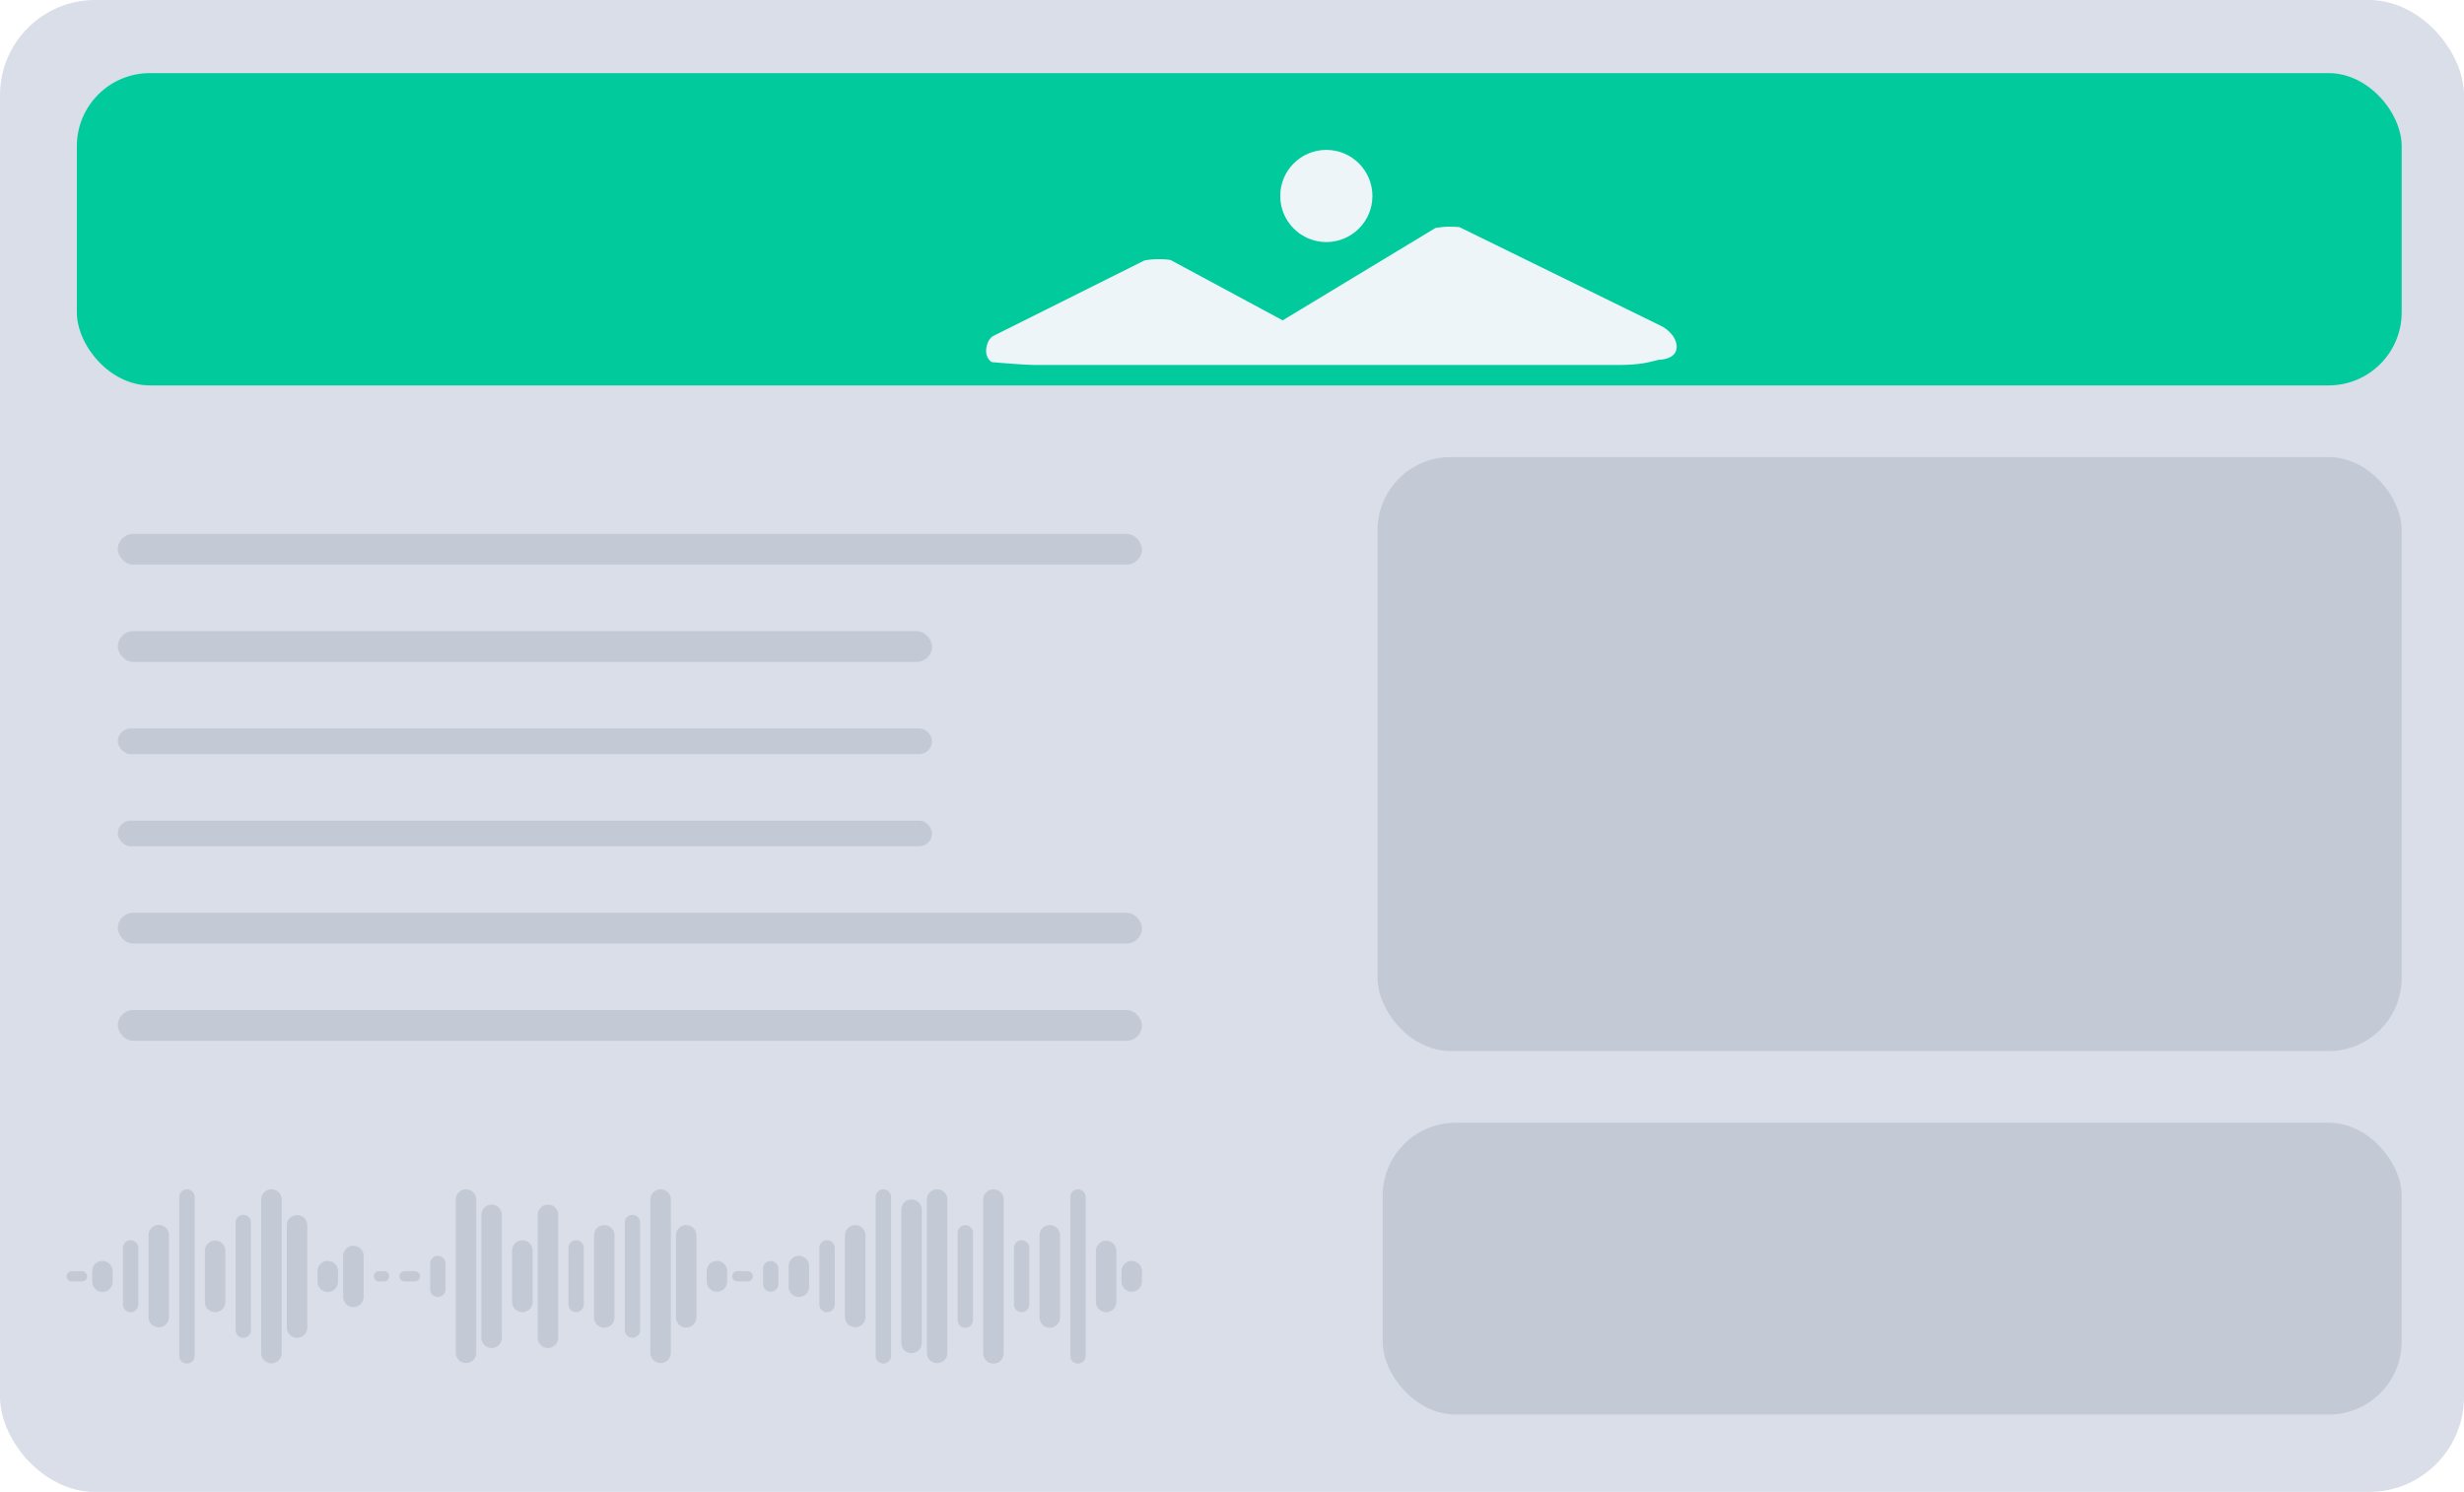 <svg width="573" height="347" fill="none" xmlns="http://www.w3.org/2000/svg"><g filter="url(#filter0_b)"><rect width="573" height="347" rx="22.132" fill="#DADEE9"/></g><path d="M15.489 296.847c0-.657.533-1.191 1.19-1.191h2.382a1.191 1.191 0 010 2.382h-2.382a1.19 1.19 0 01-1.19-1.191zm207.206-10.122a1.786 1.786 0 113.572 0v20.244a1.787 1.787 0 11-3.572 0v-20.244zm-103.603 4.168a2.382 2.382 0 114.763 0v11.909a2.381 2.381 0 01-4.763 0v-11.909zm-52.397-5.954a2.382 2.382 0 014.763 0v23.817a2.381 2.381 0 01-4.763 0v-23.817zm103.603 11.908c0-.657.533-1.191 1.191-1.191h2.381a1.191 1.191 0 010 2.382h-2.381a1.19 1.19 0 01-1.191-1.191zM41.687 278.389a1.786 1.786 0 013.573 0v36.916a1.787 1.787 0 11-3.573 0v-36.916zm207.206 0a1.786 1.786 0 013.573 0v36.916a1.787 1.787 0 11-3.573 0v-36.916zm-103.603 5.954a1.786 1.786 0 013.573 0v25.008a1.786 1.786 0 01-3.573 0v-25.008zm-52.397 12.504c0-.657.533-1.191 1.191-1.191h2.382a1.191 1.191 0 010 2.382h-2.382a1.19 1.19 0 01-1.19-1.191zm103.603-9.526a2.381 2.381 0 114.764 0v19.053a2.383 2.383 0 01-4.764 0v-19.053zm-175.053 8.335a2.381 2.381 0 014.763 0v2.382a2.382 2.382 0 11-4.763 0v-2.382zm207.206-16.671a2.381 2.381 0 114.763 0v35.725a2.382 2.382 0 11-4.763 0v-35.725zm-103.603 3.572a2.381 2.381 0 114.763 0v28.58a2.381 2.381 0 11-4.763 0v-28.58zM73.84 295.656a2.381 2.381 0 014.763 0v2.382a2.382 2.382 0 11-4.763 0v-2.382zm103.603-.595a1.786 1.786 0 113.572 0v3.573a1.786 1.786 0 11-3.572 0v-3.573zm-129.802-4.168a2.382 2.382 0 014.764 0v11.909a2.381 2.381 0 01-4.764 0v-11.909zm207.206 0a2.383 2.383 0 014.764 0v11.909a2.382 2.382 0 01-4.764 0v-11.909zm-103.603-11.908a2.382 2.382 0 014.764 0v35.725a2.383 2.383 0 01-4.764 0v-35.725zm-51.206 14.885a1.786 1.786 0 013.573 0v5.954a1.787 1.787 0 11-3.573 0v-5.954zm103.603-15.481a1.786 1.786 0 013.573 0v36.916a1.787 1.787 0 11-3.573 0v-36.916zM28.588 290.298a1.787 1.787 0 113.572 0v13.099a1.786 1.786 0 01-3.572 0v-13.099zm207.206 0a1.787 1.787 0 113.572 0v13.099a1.786 1.786 0 11-3.572 0v-13.099zm-103.603 0a1.787 1.787 0 113.572 0v13.099a1.786 1.786 0 11-3.572 0v-13.099zm-52.397 1.786a2.382 2.382 0 014.763 0v9.527a2.381 2.381 0 01-4.763 0v-9.527zm103.603 2.382a2.381 2.381 0 114.763 0v4.763a2.382 2.382 0 11-4.763 0v-4.763zM54.786 284.343a1.786 1.786 0 013.573 0v25.008a1.786 1.786 0 11-3.573 0v-25.008zm206.016 11.313a2.381 2.381 0 114.763 0v2.382a2.381 2.381 0 11-4.763 0v-2.382zm-103.604-8.335a2.382 2.382 0 014.764 0v19.053a2.382 2.382 0 01-4.764 0v-19.053zm-51.206-8.336a2.382 2.382 0 014.764 0v35.725a2.383 2.383 0 01-4.764 0v-35.725zm103.603 2.381a2.382 2.382 0 014.764 0v30.962a2.382 2.382 0 01-4.764 0v-30.962zm-175.053 5.955a2.382 2.382 0 114.763 0v19.053a2.382 2.382 0 01-4.763 0v-19.053zm207.206 0a2.381 2.381 0 114.763 0v19.053a2.382 2.382 0 11-4.763 0v-19.053zm-103.603 0a2.381 2.381 0 114.763 0v19.053a2.382 2.382 0 11-4.763 0v-19.053zm-51.206 9.526c0-.657.533-1.191 1.19-1.191h1.192a1.191 1.191 0 010 2.382H88.13a1.19 1.19 0 01-1.191-1.191zm103.603-6.549a1.787 1.787 0 113.572 0v13.099a1.786 1.786 0 11-3.572 0v-13.099zM60.74 278.985a2.382 2.382 0 114.764 0v35.725a2.382 2.382 0 01-4.764 0v-35.725zm103.603 16.671a2.382 2.382 0 014.764 0v2.382a2.381 2.381 0 11-4.764 0v-2.382zm-52.396-13.099a2.381 2.381 0 114.763 0v28.58a2.381 2.381 0 11-4.763 0v-28.58zm103.603-3.572a2.381 2.381 0 114.763 0v35.725a2.382 2.382 0 01-4.763 0v-35.725z" fill="#C4C9D6"/><rect x="320.344" y="106.313" width="238.168" height="138.137" rx="16.996" fill="#C4C9D6"/><rect x="27.397" y="124.176" width="238.168" height="7.145" rx="3.573" fill="#C4C9D6"/><rect x="27.397" y="146.802" width="189.344" height="7.145" rx="3.573" fill="#C4C9D6"/><rect x="27.397" y="169.427" width="189.344" height="5.954" rx="2.977" fill="#C4C9D6"/><rect x="27.397" y="190.863" width="189.344" height="5.954" rx="2.977" fill="#C4C9D6"/><rect x="27.397" y="212.298" width="238.168" height="7.145" rx="3.573" fill="#C4C9D6"/><rect x="27.397" y="234.924" width="238.168" height="7.145" rx="3.573" fill="#C4C9D6"/><rect x="321.534" y="261.122" width="236.977" height="67.878" rx="16.996" fill="#C4C9D6"/><rect x="17.87" y="17" width="540.641" height="72.641" rx="16.996" fill="#01CB9D"/><circle cx="308.435" cy="45.58" r="10.718" fill="#EEF5F8"/><g clip-path="url(#clip0)"><path d="M339.396 52.83c-.911-.106-2.948-.105-2.948-.105s-1.936.146-2.658.312l-35.502 21.472-26.082-14.043a18.836 18.836 0 00-3.168-.182c-1.116.025-2.159.138-2.953.32L230.901 78.18s-1.333.745-1.555 3.023c-.222 2.278 1.332 3.022 1.332 3.022s7.361.654 9.938.654h136.019c1.276 0 2.539-.058 3.718-.17a24.85 24.85 0 003.152-.484c.902-.207 2.18-.537 2.18-.537s4.219 0 4.219-2.977-3.331-4.763-3.331-4.763L339.396 52.83z" fill="#EEF5F8"/></g><defs><clipPath id="clip0"><path fill="#fff" transform="translate(169.107 49.153)" d="M0 0h288.183v35.725H0z"/></clipPath><filter id="filter0_b" x="-88.528" y="-88.528" width="750.056" height="524.056" filterUnits="userSpaceOnUse" color-interpolation-filters="sRGB"><feFlood flood-opacity="0" result="BackgroundImageFix"/><feGaussianBlur in="BackgroundImage" stdDeviation="44.264"/><feComposite in2="SourceAlpha" operator="in" result="effect1_backgroundBlur"/><feBlend in="SourceGraphic" in2="effect1_backgroundBlur" result="shape"/></filter></defs></svg>